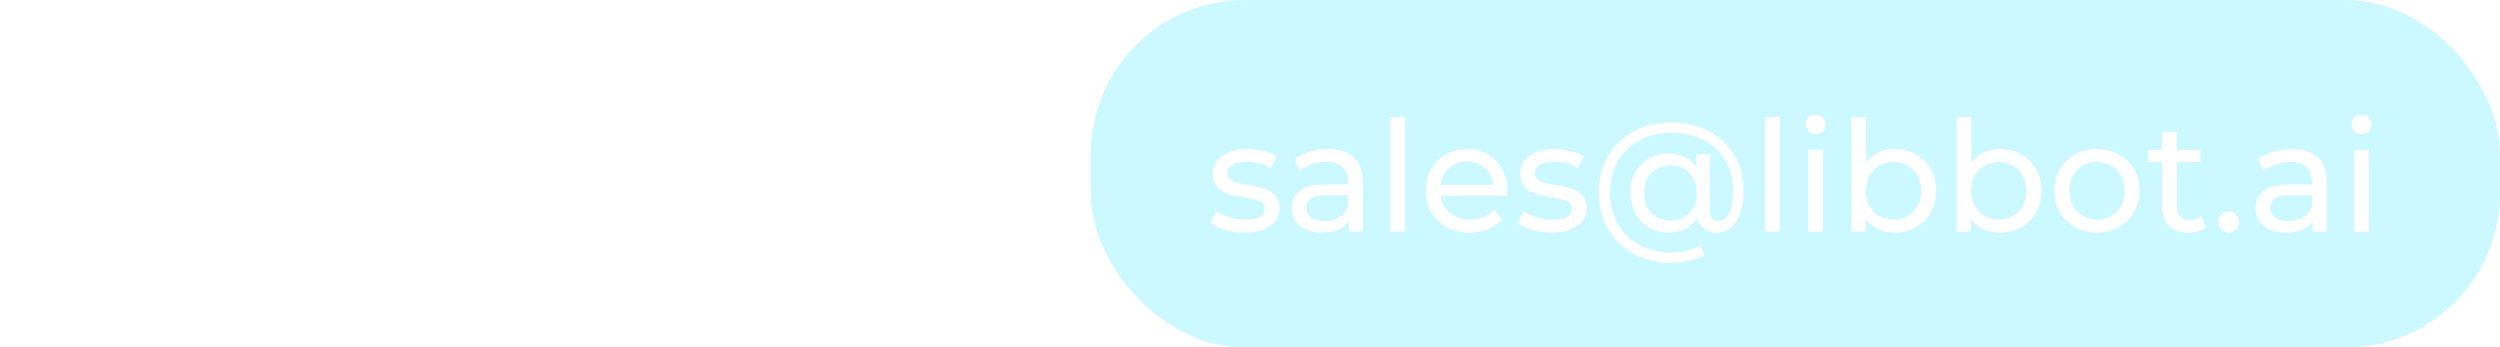 <svg width="259" height="36" viewBox="0 0 259 36" fill="none" xmlns="http://www.w3.org/2000/svg">
<path d="M5.152 24.096C4.288 24.096 3.515 23.909 2.832 23.536C2.16 23.163 1.632 22.651 1.248 22C0.864 21.349 0.672 20.603 0.672 19.76C0.672 18.917 0.864 18.171 1.248 17.52C1.632 16.869 2.16 16.363 2.832 16C3.515 15.627 4.288 15.44 5.152 15.44C5.92 15.44 6.603 15.595 7.2 15.904C7.808 16.203 8.277 16.651 8.608 17.248L7.44 18C7.163 17.584 6.821 17.28 6.416 17.088C6.021 16.885 5.595 16.784 5.136 16.784C4.581 16.784 4.085 16.907 3.648 17.152C3.211 17.397 2.864 17.744 2.608 18.192C2.352 18.629 2.224 19.152 2.224 19.76C2.224 20.368 2.352 20.896 2.608 21.344C2.864 21.792 3.211 22.139 3.648 22.384C4.085 22.629 4.581 22.752 5.136 22.752C5.595 22.752 6.021 22.656 6.416 22.464C6.821 22.261 7.163 21.952 7.44 21.536L8.608 22.272C8.277 22.859 7.808 23.312 7.2 23.632C6.603 23.941 5.92 24.096 5.152 24.096ZM14.104 24.096C13.25 24.096 12.493 23.909 11.832 23.536C11.17 23.163 10.648 22.651 10.264 22C9.88 21.339 9.688 20.592 9.688 19.76C9.688 18.917 9.88 18.171 10.264 17.52C10.648 16.869 11.17 16.363 11.832 16C12.493 15.627 13.25 15.44 14.104 15.44C14.946 15.44 15.698 15.627 16.36 16C17.032 16.363 17.554 16.869 17.928 17.52C18.312 18.16 18.504 18.907 18.504 19.76C18.504 20.603 18.312 21.349 17.928 22C17.554 22.651 17.032 23.163 16.36 23.536C15.698 23.909 14.946 24.096 14.104 24.096ZM14.104 22.752C14.648 22.752 15.133 22.629 15.56 22.384C15.997 22.139 16.338 21.792 16.584 21.344C16.829 20.885 16.952 20.357 16.952 19.76C16.952 19.152 16.829 18.629 16.584 18.192C16.338 17.744 15.997 17.397 15.56 17.152C15.133 16.907 14.648 16.784 14.104 16.784C13.56 16.784 13.074 16.907 12.648 17.152C12.221 17.397 11.88 17.744 11.624 18.192C11.368 18.629 11.24 19.152 11.24 19.76C11.24 20.357 11.368 20.885 11.624 21.344C11.88 21.792 12.221 22.139 12.648 22.384C13.074 22.629 13.56 22.752 14.104 22.752ZM25.156 15.44C25.849 15.44 26.457 15.573 26.98 15.84C27.513 16.107 27.929 16.512 28.228 17.056C28.526 17.6 28.676 18.288 28.676 19.12V24H27.14V19.296C27.14 18.475 26.937 17.856 26.532 17.44C26.137 17.024 25.577 16.816 24.852 16.816C24.308 16.816 23.833 16.923 23.428 17.136C23.023 17.349 22.708 17.664 22.484 18.08C22.27 18.496 22.164 19.013 22.164 19.632V24H20.628V15.52H22.1V17.808L21.86 17.2C22.137 16.645 22.564 16.213 23.14 15.904C23.716 15.595 24.388 15.44 25.156 15.44ZM34.431 24.096C33.577 24.096 32.916 23.867 32.447 23.408C31.977 22.949 31.742 22.293 31.742 21.44V13.664H33.279V21.376C33.279 21.835 33.391 22.187 33.614 22.432C33.849 22.677 34.18 22.8 34.606 22.8C35.087 22.8 35.486 22.667 35.806 22.4L36.286 23.504C36.052 23.707 35.769 23.856 35.438 23.952C35.118 24.048 34.782 24.096 34.431 24.096ZM30.302 16.784V15.52H35.711V16.784H30.302ZM43.407 24V22.208L43.328 21.872V18.816C43.328 18.165 43.136 17.664 42.752 17.312C42.378 16.949 41.813 16.768 41.056 16.768C40.554 16.768 40.063 16.853 39.584 17.024C39.103 17.184 38.698 17.403 38.367 17.68L37.727 16.528C38.165 16.176 38.688 15.909 39.295 15.728C39.914 15.536 40.559 15.44 41.231 15.44C42.394 15.44 43.29 15.723 43.919 16.288C44.549 16.853 44.864 17.717 44.864 18.88V24H43.407ZM40.623 24.096C39.994 24.096 39.44 23.989 38.959 23.776C38.49 23.563 38.127 23.269 37.871 22.896C37.615 22.512 37.487 22.08 37.487 21.6C37.487 21.141 37.594 20.725 37.807 20.352C38.032 19.979 38.389 19.68 38.88 19.456C39.381 19.232 40.053 19.12 40.895 19.12H43.584V20.224H40.959C40.191 20.224 39.674 20.352 39.407 20.608C39.141 20.864 39.008 21.173 39.008 21.536C39.008 21.952 39.173 22.288 39.504 22.544C39.834 22.789 40.293 22.912 40.88 22.912C41.456 22.912 41.957 22.784 42.383 22.528C42.821 22.272 43.136 21.899 43.328 21.408L43.632 22.464C43.429 22.965 43.072 23.365 42.559 23.664C42.047 23.952 41.402 24.096 40.623 24.096ZM51.402 24.096C50.538 24.096 49.765 23.909 49.082 23.536C48.41 23.163 47.882 22.651 47.498 22C47.114 21.349 46.922 20.603 46.922 19.76C46.922 18.917 47.114 18.171 47.498 17.52C47.882 16.869 48.41 16.363 49.082 16C49.765 15.627 50.538 15.44 51.402 15.44C52.17 15.44 52.853 15.595 53.45 15.904C54.058 16.203 54.527 16.651 54.858 17.248L53.69 18C53.413 17.584 53.071 17.28 52.666 17.088C52.271 16.885 51.845 16.784 51.386 16.784C50.831 16.784 50.335 16.907 49.898 17.152C49.461 17.397 49.114 17.744 48.858 18.192C48.602 18.629 48.474 19.152 48.474 19.76C48.474 20.368 48.602 20.896 48.858 21.344C49.114 21.792 49.461 22.139 49.898 22.384C50.335 22.629 50.831 22.752 51.386 22.752C51.845 22.752 52.271 22.656 52.666 22.464C53.071 22.261 53.413 21.952 53.69 21.536L54.858 22.272C54.527 22.859 54.058 23.312 53.45 23.632C52.853 23.941 52.17 24.096 51.402 24.096ZM59.868 24.096C59.015 24.096 58.353 23.867 57.884 23.408C57.415 22.949 57.18 22.293 57.18 21.44V13.664H58.716V21.376C58.716 21.835 58.828 22.187 59.052 22.432C59.287 22.677 59.617 22.8 60.044 22.8C60.524 22.8 60.924 22.667 61.244 22.4L61.724 23.504C61.489 23.707 61.207 23.856 60.876 23.952C60.556 24.048 60.22 24.096 59.868 24.096ZM55.74 16.784V15.52H61.148V16.784H55.74ZM71.446 24.096C70.721 24.096 70.081 23.963 69.526 23.696C68.982 23.429 68.555 23.024 68.246 22.48C67.947 21.925 67.798 21.232 67.798 20.4V15.52H69.334V20.224C69.334 21.056 69.531 21.68 69.926 22.096C70.331 22.512 70.897 22.72 71.622 22.72C72.155 22.72 72.619 22.613 73.014 22.4C73.409 22.176 73.713 21.856 73.926 21.44C74.139 21.013 74.246 20.501 74.246 19.904V15.52H75.782V24H74.326V21.712L74.566 22.32C74.288 22.885 73.873 23.323 73.318 23.632C72.763 23.941 72.139 24.096 71.446 24.096ZM81.138 24.096C80.434 24.096 79.762 24 79.122 23.808C78.493 23.616 77.997 23.381 77.634 23.104L78.274 21.888C78.637 22.133 79.085 22.341 79.618 22.512C80.151 22.683 80.695 22.768 81.25 22.768C81.965 22.768 82.477 22.667 82.786 22.464C83.106 22.261 83.266 21.979 83.266 21.616C83.266 21.349 83.17 21.141 82.978 20.992C82.786 20.843 82.53 20.731 82.21 20.656C81.901 20.581 81.554 20.517 81.17 20.464C80.786 20.4 80.402 20.325 80.018 20.24C79.634 20.144 79.282 20.016 78.962 19.856C78.642 19.685 78.386 19.456 78.194 19.168C78.002 18.869 77.906 18.475 77.906 17.984C77.906 17.472 78.05 17.024 78.338 16.64C78.626 16.256 79.031 15.963 79.554 15.76C80.087 15.547 80.717 15.44 81.442 15.44C81.997 15.44 82.557 15.509 83.122 15.648C83.698 15.776 84.167 15.963 84.53 16.208L83.874 17.424C83.49 17.168 83.09 16.992 82.674 16.896C82.258 16.8 81.842 16.752 81.426 16.752C80.754 16.752 80.253 16.864 79.922 17.088C79.591 17.301 79.426 17.579 79.426 17.92C79.426 18.208 79.522 18.432 79.714 18.592C79.917 18.741 80.173 18.859 80.482 18.944C80.802 19.029 81.154 19.104 81.538 19.168C81.922 19.221 82.306 19.296 82.69 19.392C83.074 19.477 83.421 19.6 83.73 19.76C84.05 19.92 84.306 20.144 84.498 20.432C84.701 20.72 84.802 21.104 84.802 21.584C84.802 22.096 84.653 22.539 84.354 22.912C84.055 23.285 83.634 23.579 83.09 23.792C82.546 23.995 81.895 24.096 81.138 24.096ZM87.09 17.632C86.791 17.632 86.535 17.531 86.322 17.328C86.108 17.115 86.002 16.848 86.002 16.528C86.002 16.208 86.108 15.947 86.322 15.744C86.535 15.541 86.791 15.44 87.09 15.44C87.378 15.44 87.623 15.541 87.826 15.744C88.039 15.947 88.146 16.208 88.146 16.528C88.146 16.848 88.039 17.115 87.826 17.328C87.623 17.531 87.378 17.632 87.09 17.632ZM87.09 24.096C86.791 24.096 86.535 23.995 86.322 23.792C86.108 23.579 86.002 23.312 86.002 22.992C86.002 22.672 86.108 22.411 86.322 22.208C86.535 22.005 86.791 21.904 87.09 21.904C87.378 21.904 87.623 22.005 87.826 22.208C88.039 22.411 88.146 22.672 88.146 22.992C88.146 23.312 88.039 23.579 87.826 23.792C87.623 23.995 87.378 24.096 87.09 24.096Z" fill="white"/>
<g filter="url(#filter0_b_21_607)">
<rect x="113" width="146" height="36" rx="16" fill="#00DDFF" fill-opacity="0.2"/>
<path d="M128.888 24.096C128.184 24.096 127.512 24 126.872 23.808C126.243 23.616 125.747 23.381 125.384 23.104L126.024 21.888C126.387 22.133 126.835 22.341 127.368 22.512C127.901 22.683 128.445 22.768 129 22.768C129.715 22.768 130.227 22.667 130.536 22.464C130.856 22.261 131.016 21.979 131.016 21.616C131.016 21.349 130.92 21.141 130.728 20.992C130.536 20.843 130.28 20.731 129.96 20.656C129.651 20.581 129.304 20.517 128.92 20.464C128.536 20.4 128.152 20.325 127.768 20.24C127.384 20.144 127.032 20.016 126.712 19.856C126.392 19.685 126.136 19.456 125.944 19.168C125.752 18.869 125.656 18.475 125.656 17.984C125.656 17.472 125.8 17.024 126.088 16.64C126.376 16.256 126.781 15.963 127.304 15.76C127.837 15.547 128.467 15.44 129.192 15.44C129.747 15.44 130.307 15.509 130.872 15.648C131.448 15.776 131.917 15.963 132.28 16.208L131.624 17.424C131.24 17.168 130.84 16.992 130.424 16.896C130.008 16.8 129.592 16.752 129.176 16.752C128.504 16.752 128.003 16.864 127.672 17.088C127.341 17.301 127.176 17.579 127.176 17.92C127.176 18.208 127.272 18.432 127.464 18.592C127.667 18.741 127.923 18.859 128.232 18.944C128.552 19.029 128.904 19.104 129.288 19.168C129.672 19.221 130.056 19.296 130.44 19.392C130.824 19.477 131.171 19.6 131.48 19.76C131.8 19.92 132.056 20.144 132.248 20.432C132.451 20.72 132.552 21.104 132.552 21.584C132.552 22.096 132.403 22.539 132.104 22.912C131.805 23.285 131.384 23.579 130.84 23.792C130.296 23.995 129.645 24.096 128.888 24.096ZM139.736 24V22.208L139.656 21.872V18.816C139.656 18.165 139.464 17.664 139.08 17.312C138.706 16.949 138.141 16.768 137.384 16.768C136.882 16.768 136.392 16.853 135.912 17.024C135.432 17.184 135.026 17.403 134.696 17.68L134.056 16.528C134.493 16.176 135.016 15.909 135.624 15.728C136.242 15.536 136.888 15.44 137.56 15.44C138.722 15.44 139.618 15.723 140.248 16.288C140.877 16.853 141.192 17.717 141.192 18.88V24H139.736ZM136.952 24.096C136.322 24.096 135.768 23.989 135.288 23.776C134.818 23.563 134.456 23.269 134.2 22.896C133.944 22.512 133.816 22.08 133.816 21.6C133.816 21.141 133.922 20.725 134.136 20.352C134.36 19.979 134.717 19.68 135.208 19.456C135.709 19.232 136.381 19.12 137.224 19.12H139.912V20.224H137.288C136.52 20.224 136.002 20.352 135.736 20.608C135.469 20.864 135.336 21.173 135.336 21.536C135.336 21.952 135.501 22.288 135.832 22.544C136.162 22.789 136.621 22.912 137.208 22.912C137.784 22.912 138.285 22.784 138.712 22.528C139.149 22.272 139.464 21.899 139.656 21.408L139.96 22.464C139.757 22.965 139.4 23.365 138.888 23.664C138.376 23.952 137.73 24.096 136.952 24.096ZM144.034 24V12.128H145.57V24H144.034ZM152.279 24.096C151.372 24.096 150.572 23.909 149.879 23.536C149.196 23.163 148.663 22.651 148.279 22C147.906 21.349 147.719 20.603 147.719 19.76C147.719 18.917 147.9 18.171 148.263 17.52C148.636 16.869 149.143 16.363 149.783 16C150.434 15.627 151.164 15.44 151.975 15.44C152.796 15.44 153.522 15.621 154.151 15.984C154.78 16.347 155.271 16.859 155.623 17.52C155.986 18.171 156.167 18.933 156.167 19.808C156.167 19.872 156.162 19.947 156.151 20.032C156.151 20.117 156.146 20.197 156.135 20.272H148.919V19.168H155.335L154.711 19.552C154.722 19.008 154.61 18.523 154.375 18.096C154.14 17.669 153.815 17.339 153.399 17.104C152.994 16.859 152.519 16.736 151.975 16.736C151.442 16.736 150.967 16.859 150.551 17.104C150.135 17.339 149.81 17.675 149.575 18.112C149.34 18.539 149.223 19.029 149.223 19.584V19.84C149.223 20.405 149.351 20.912 149.607 21.36C149.874 21.797 150.242 22.139 150.711 22.384C151.18 22.629 151.719 22.752 152.327 22.752C152.828 22.752 153.282 22.667 153.687 22.496C154.103 22.325 154.466 22.069 154.775 21.728L155.623 22.72C155.239 23.168 154.759 23.509 154.183 23.744C153.618 23.979 152.983 24.096 152.279 24.096ZM160.732 24.096C160.028 24.096 159.356 24 158.716 23.808C158.086 23.616 157.59 23.381 157.228 23.104L157.868 21.888C158.23 22.133 158.678 22.341 159.212 22.512C159.745 22.683 160.289 22.768 160.844 22.768C161.558 22.768 162.07 22.667 162.38 22.464C162.7 22.261 162.86 21.979 162.86 21.616C162.86 21.349 162.764 21.141 162.572 20.992C162.38 20.843 162.124 20.731 161.804 20.656C161.494 20.581 161.148 20.517 160.764 20.464C160.38 20.4 159.996 20.325 159.612 20.24C159.228 20.144 158.876 20.016 158.556 19.856C158.236 19.685 157.98 19.456 157.788 19.168C157.596 18.869 157.5 18.475 157.5 17.984C157.5 17.472 157.644 17.024 157.932 16.64C158.22 16.256 158.625 15.963 159.148 15.76C159.681 15.547 160.31 15.44 161.036 15.44C161.59 15.44 162.15 15.509 162.716 15.648C163.292 15.776 163.761 15.963 164.124 16.208L163.468 17.424C163.084 17.168 162.684 16.992 162.268 16.896C161.852 16.8 161.436 16.752 161.02 16.752C160.348 16.752 159.846 16.864 159.516 17.088C159.185 17.301 159.02 17.579 159.02 17.92C159.02 18.208 159.116 18.432 159.308 18.592C159.51 18.741 159.766 18.859 160.076 18.944C160.396 19.029 160.748 19.104 161.132 19.168C161.516 19.221 161.9 19.296 162.284 19.392C162.668 19.477 163.014 19.6 163.324 19.76C163.644 19.92 163.9 20.144 164.092 20.432C164.294 20.72 164.396 21.104 164.396 21.584C164.396 22.096 164.246 22.539 163.948 22.912C163.649 23.285 163.228 23.579 162.684 23.792C162.14 23.995 161.489 24.096 160.732 24.096ZM173.115 27.232C172.006 27.232 170.993 27.051 170.075 26.688C169.158 26.325 168.369 25.819 167.707 25.168C167.046 24.517 166.534 23.749 166.171 22.864C165.809 21.968 165.627 20.992 165.627 19.936C165.627 18.88 165.809 17.909 166.171 17.024C166.534 16.139 167.046 15.371 167.707 14.72C168.379 14.069 169.179 13.568 170.107 13.216C171.035 12.864 172.059 12.688 173.179 12.688C174.278 12.688 175.281 12.859 176.187 13.2C177.094 13.541 177.878 14.027 178.539 14.656C179.211 15.275 179.729 16.016 180.091 16.88C180.454 17.733 180.635 18.677 180.635 19.712C180.635 20.619 180.523 21.397 180.299 22.048C180.075 22.699 179.75 23.205 179.323 23.568C178.907 23.92 178.395 24.096 177.787 24.096C177.19 24.096 176.71 23.915 176.347 23.552C175.995 23.189 175.819 22.672 175.819 22V20.912L175.899 19.936L175.755 18.096V15.968H177.147V21.728C177.147 22.155 177.233 22.453 177.403 22.624C177.585 22.795 177.803 22.88 178.059 22.88C178.369 22.88 178.635 22.757 178.859 22.512C179.094 22.267 179.265 21.909 179.371 21.44C179.489 20.96 179.547 20.389 179.547 19.728C179.547 18.832 179.393 18.021 179.083 17.296C178.785 16.56 178.347 15.925 177.771 15.392C177.206 14.859 176.534 14.453 175.755 14.176C174.987 13.888 174.129 13.744 173.179 13.744C172.23 13.744 171.361 13.899 170.571 14.208C169.793 14.507 169.121 14.933 168.555 15.488C167.99 16.032 167.553 16.683 167.243 17.44C166.945 18.197 166.795 19.029 166.795 19.936C166.795 20.853 166.945 21.696 167.243 22.464C167.542 23.221 167.969 23.872 168.523 24.416C169.089 24.971 169.755 25.397 170.523 25.696C171.302 26.005 172.166 26.16 173.115 26.16C173.606 26.16 174.123 26.101 174.667 25.984C175.211 25.877 175.723 25.701 176.203 25.456L176.555 26.48C176.065 26.725 175.51 26.912 174.891 27.04C174.273 27.168 173.681 27.232 173.115 27.232ZM172.827 24.096C172.07 24.096 171.398 23.92 170.811 23.568C170.225 23.205 169.761 22.715 169.419 22.096C169.078 21.477 168.907 20.773 168.907 19.984C168.907 19.184 169.078 18.48 169.419 17.872C169.761 17.253 170.225 16.773 170.811 16.432C171.398 16.08 172.07 15.904 172.827 15.904C173.563 15.904 174.209 16.064 174.763 16.384C175.318 16.693 175.75 17.152 176.059 17.76C176.379 18.368 176.539 19.109 176.539 19.984C176.539 20.859 176.385 21.6 176.075 22.208C175.766 22.816 175.334 23.285 174.779 23.616C174.225 23.936 173.574 24.096 172.827 24.096ZM173.051 22.848C173.574 22.848 174.038 22.736 174.443 22.512C174.859 22.277 175.185 21.947 175.419 21.52C175.665 21.083 175.787 20.571 175.787 19.984C175.787 19.387 175.665 18.875 175.419 18.448C175.185 18.021 174.859 17.696 174.443 17.472C174.038 17.248 173.574 17.136 173.051 17.136C172.518 17.136 172.043 17.253 171.627 17.488C171.222 17.712 170.902 18.037 170.667 18.464C170.443 18.891 170.331 19.397 170.331 19.984C170.331 20.56 170.443 21.061 170.667 21.488C170.902 21.915 171.222 22.251 171.627 22.496C172.043 22.731 172.518 22.848 173.051 22.848ZM182.862 24V12.128H184.398V24H182.862ZM187.331 24V15.52H188.867V24H187.331ZM188.099 13.888C187.8 13.888 187.55 13.792 187.347 13.6C187.155 13.408 187.059 13.173 187.059 12.896C187.059 12.608 187.155 12.368 187.347 12.176C187.55 11.984 187.8 11.888 188.099 11.888C188.398 11.888 188.643 11.984 188.835 12.176C189.038 12.357 189.139 12.587 189.139 12.864C189.139 13.152 189.043 13.397 188.851 13.6C188.659 13.792 188.408 13.888 188.099 13.888ZM196.296 24.096C195.57 24.096 194.914 23.936 194.328 23.616C193.752 23.285 193.293 22.8 192.952 22.16C192.621 21.52 192.456 20.72 192.456 19.76C192.456 18.8 192.626 18 192.968 17.36C193.32 16.72 193.784 16.24 194.36 15.92C194.946 15.6 195.592 15.44 196.296 15.44C197.128 15.44 197.864 15.621 198.504 15.984C199.144 16.347 199.65 16.853 200.024 17.504C200.397 18.144 200.584 18.896 200.584 19.76C200.584 20.624 200.397 21.381 200.024 22.032C199.65 22.683 199.144 23.189 198.504 23.552C197.864 23.915 197.128 24.096 196.296 24.096ZM191.8 24V12.128H193.336V17.776L193.176 19.744L193.272 21.712V24H191.8ZM196.168 22.752C196.712 22.752 197.197 22.629 197.624 22.384C198.061 22.139 198.402 21.792 198.648 21.344C198.904 20.885 199.032 20.357 199.032 19.76C199.032 19.152 198.904 18.629 198.648 18.192C198.402 17.744 198.061 17.397 197.624 17.152C197.197 16.907 196.712 16.784 196.168 16.784C195.634 16.784 195.149 16.907 194.712 17.152C194.285 17.397 193.944 17.744 193.688 18.192C193.442 18.629 193.32 19.152 193.32 19.76C193.32 20.357 193.442 20.885 193.688 21.344C193.944 21.792 194.285 22.139 194.712 22.384C195.149 22.629 195.634 22.752 196.168 22.752ZM207.202 24.096C206.477 24.096 205.821 23.936 205.234 23.616C204.658 23.285 204.199 22.8 203.858 22.16C203.527 21.52 203.362 20.72 203.362 19.76C203.362 18.8 203.533 18 203.874 17.36C204.226 16.72 204.69 16.24 205.266 15.92C205.853 15.6 206.498 15.44 207.202 15.44C208.034 15.44 208.77 15.621 209.41 15.984C210.05 16.347 210.557 16.853 210.93 17.504C211.303 18.144 211.49 18.896 211.49 19.76C211.49 20.624 211.303 21.381 210.93 22.032C210.557 22.683 210.05 23.189 209.41 23.552C208.77 23.915 208.034 24.096 207.202 24.096ZM202.706 24V12.128H204.242V17.776L204.082 19.744L204.178 21.712V24H202.706ZM207.074 22.752C207.618 22.752 208.103 22.629 208.53 22.384C208.967 22.139 209.309 21.792 209.554 21.344C209.81 20.885 209.938 20.357 209.938 19.76C209.938 19.152 209.81 18.629 209.554 18.192C209.309 17.744 208.967 17.397 208.53 17.152C208.103 16.907 207.618 16.784 207.074 16.784C206.541 16.784 206.055 16.907 205.618 17.152C205.191 17.397 204.85 17.744 204.594 18.192C204.349 18.629 204.226 19.152 204.226 19.76C204.226 20.357 204.349 20.885 204.594 21.344C204.85 21.792 205.191 22.139 205.618 22.384C206.055 22.629 206.541 22.752 207.074 22.752ZM217.244 24.096C216.391 24.096 215.634 23.909 214.972 23.536C214.311 23.163 213.788 22.651 213.404 22C213.02 21.339 212.828 20.592 212.828 19.76C212.828 18.917 213.02 18.171 213.404 17.52C213.788 16.869 214.311 16.363 214.972 16C215.634 15.627 216.391 15.44 217.244 15.44C218.087 15.44 218.839 15.627 219.5 16C220.172 16.363 220.695 16.869 221.068 17.52C221.452 18.16 221.644 18.907 221.644 19.76C221.644 20.603 221.452 21.349 221.068 22C220.695 22.651 220.172 23.163 219.5 23.536C218.839 23.909 218.087 24.096 217.244 24.096ZM217.244 22.752C217.788 22.752 218.274 22.629 218.7 22.384C219.138 22.139 219.479 21.792 219.724 21.344C219.97 20.885 220.092 20.357 220.092 19.76C220.092 19.152 219.97 18.629 219.724 18.192C219.479 17.744 219.138 17.397 218.7 17.152C218.274 16.907 217.788 16.784 217.244 16.784C216.7 16.784 216.215 16.907 215.788 17.152C215.362 17.397 215.02 17.744 214.764 18.192C214.508 18.629 214.38 19.152 214.38 19.76C214.38 20.357 214.508 20.885 214.764 21.344C215.02 21.792 215.362 22.139 215.788 22.384C216.215 22.629 216.7 22.752 217.244 22.752ZM226.681 24.096C225.827 24.096 225.166 23.867 224.697 23.408C224.227 22.949 223.993 22.293 223.993 21.44V13.664H225.529V21.376C225.529 21.835 225.641 22.187 225.865 22.432C226.099 22.677 226.43 22.8 226.857 22.8C227.337 22.8 227.737 22.667 228.057 22.4L228.537 23.504C228.302 23.707 228.019 23.856 227.689 23.952C227.369 24.048 227.033 24.096 226.681 24.096ZM222.553 16.784V15.52H227.961V16.784H222.553ZM230.918 24.096C230.619 24.096 230.363 23.995 230.15 23.792C229.936 23.579 229.83 23.312 229.83 22.992C229.83 22.672 229.936 22.411 230.15 22.208C230.363 22.005 230.619 21.904 230.918 21.904C231.206 21.904 231.451 22.005 231.654 22.208C231.867 22.411 231.974 22.672 231.974 22.992C231.974 23.312 231.867 23.579 231.654 23.792C231.451 23.995 231.206 24.096 230.918 24.096ZM239.595 24V22.208L239.515 21.872V18.816C239.515 18.165 239.323 17.664 238.939 17.312C238.566 16.949 238 16.768 237.243 16.768C236.742 16.768 236.251 16.853 235.771 17.024C235.291 17.184 234.886 17.403 234.555 17.68L233.915 16.528C234.352 16.176 234.875 15.909 235.483 15.728C236.102 15.536 236.747 15.44 237.419 15.44C238.582 15.44 239.478 15.723 240.107 16.288C240.736 16.853 241.051 17.717 241.051 18.88V24H239.595ZM236.811 24.096C236.182 24.096 235.627 23.989 235.147 23.776C234.678 23.563 234.315 23.269 234.059 22.896C233.803 22.512 233.675 22.08 233.675 21.6C233.675 21.141 233.782 20.725 233.995 20.352C234.219 19.979 234.576 19.68 235.067 19.456C235.568 19.232 236.24 19.12 237.083 19.12H239.771V20.224H237.147C236.379 20.224 235.862 20.352 235.595 20.608C235.328 20.864 235.195 21.173 235.195 21.536C235.195 21.952 235.36 22.288 235.691 22.544C236.022 22.789 236.48 22.912 237.067 22.912C237.643 22.912 238.144 22.784 238.571 22.528C239.008 22.272 239.323 21.899 239.515 21.408L239.819 22.464C239.616 22.965 239.259 23.365 238.747 23.664C238.235 23.952 237.59 24.096 236.811 24.096ZM243.894 24V15.52H245.43V24H243.894ZM244.662 13.888C244.363 13.888 244.112 13.792 243.91 13.6C243.718 13.408 243.622 13.173 243.622 12.896C243.622 12.608 243.718 12.368 243.91 12.176C244.112 11.984 244.363 11.888 244.662 11.888C244.96 11.888 245.206 11.984 245.398 12.176C245.6 12.357 245.702 12.587 245.702 12.864C245.702 13.152 245.606 13.397 245.414 13.6C245.222 13.792 244.971 13.888 244.662 13.888Z" fill="white"/>
</g>
<defs>
<filter id="filter0_b_21_607" x="33" y="-80" width="306" height="196" filterUnits="userSpaceOnUse" color-interpolation-filters="sRGB">
<feFlood flood-opacity="0" result="BackgroundImageFix"/>
<feGaussianBlur in="BackgroundImageFix" stdDeviation="40"/>
<feComposite in2="SourceAlpha" operator="in" result="effect1_backgroundBlur_21_607"/>
<feBlend mode="normal" in="SourceGraphic" in2="effect1_backgroundBlur_21_607" result="shape"/>
</filter>
</defs>
</svg>
